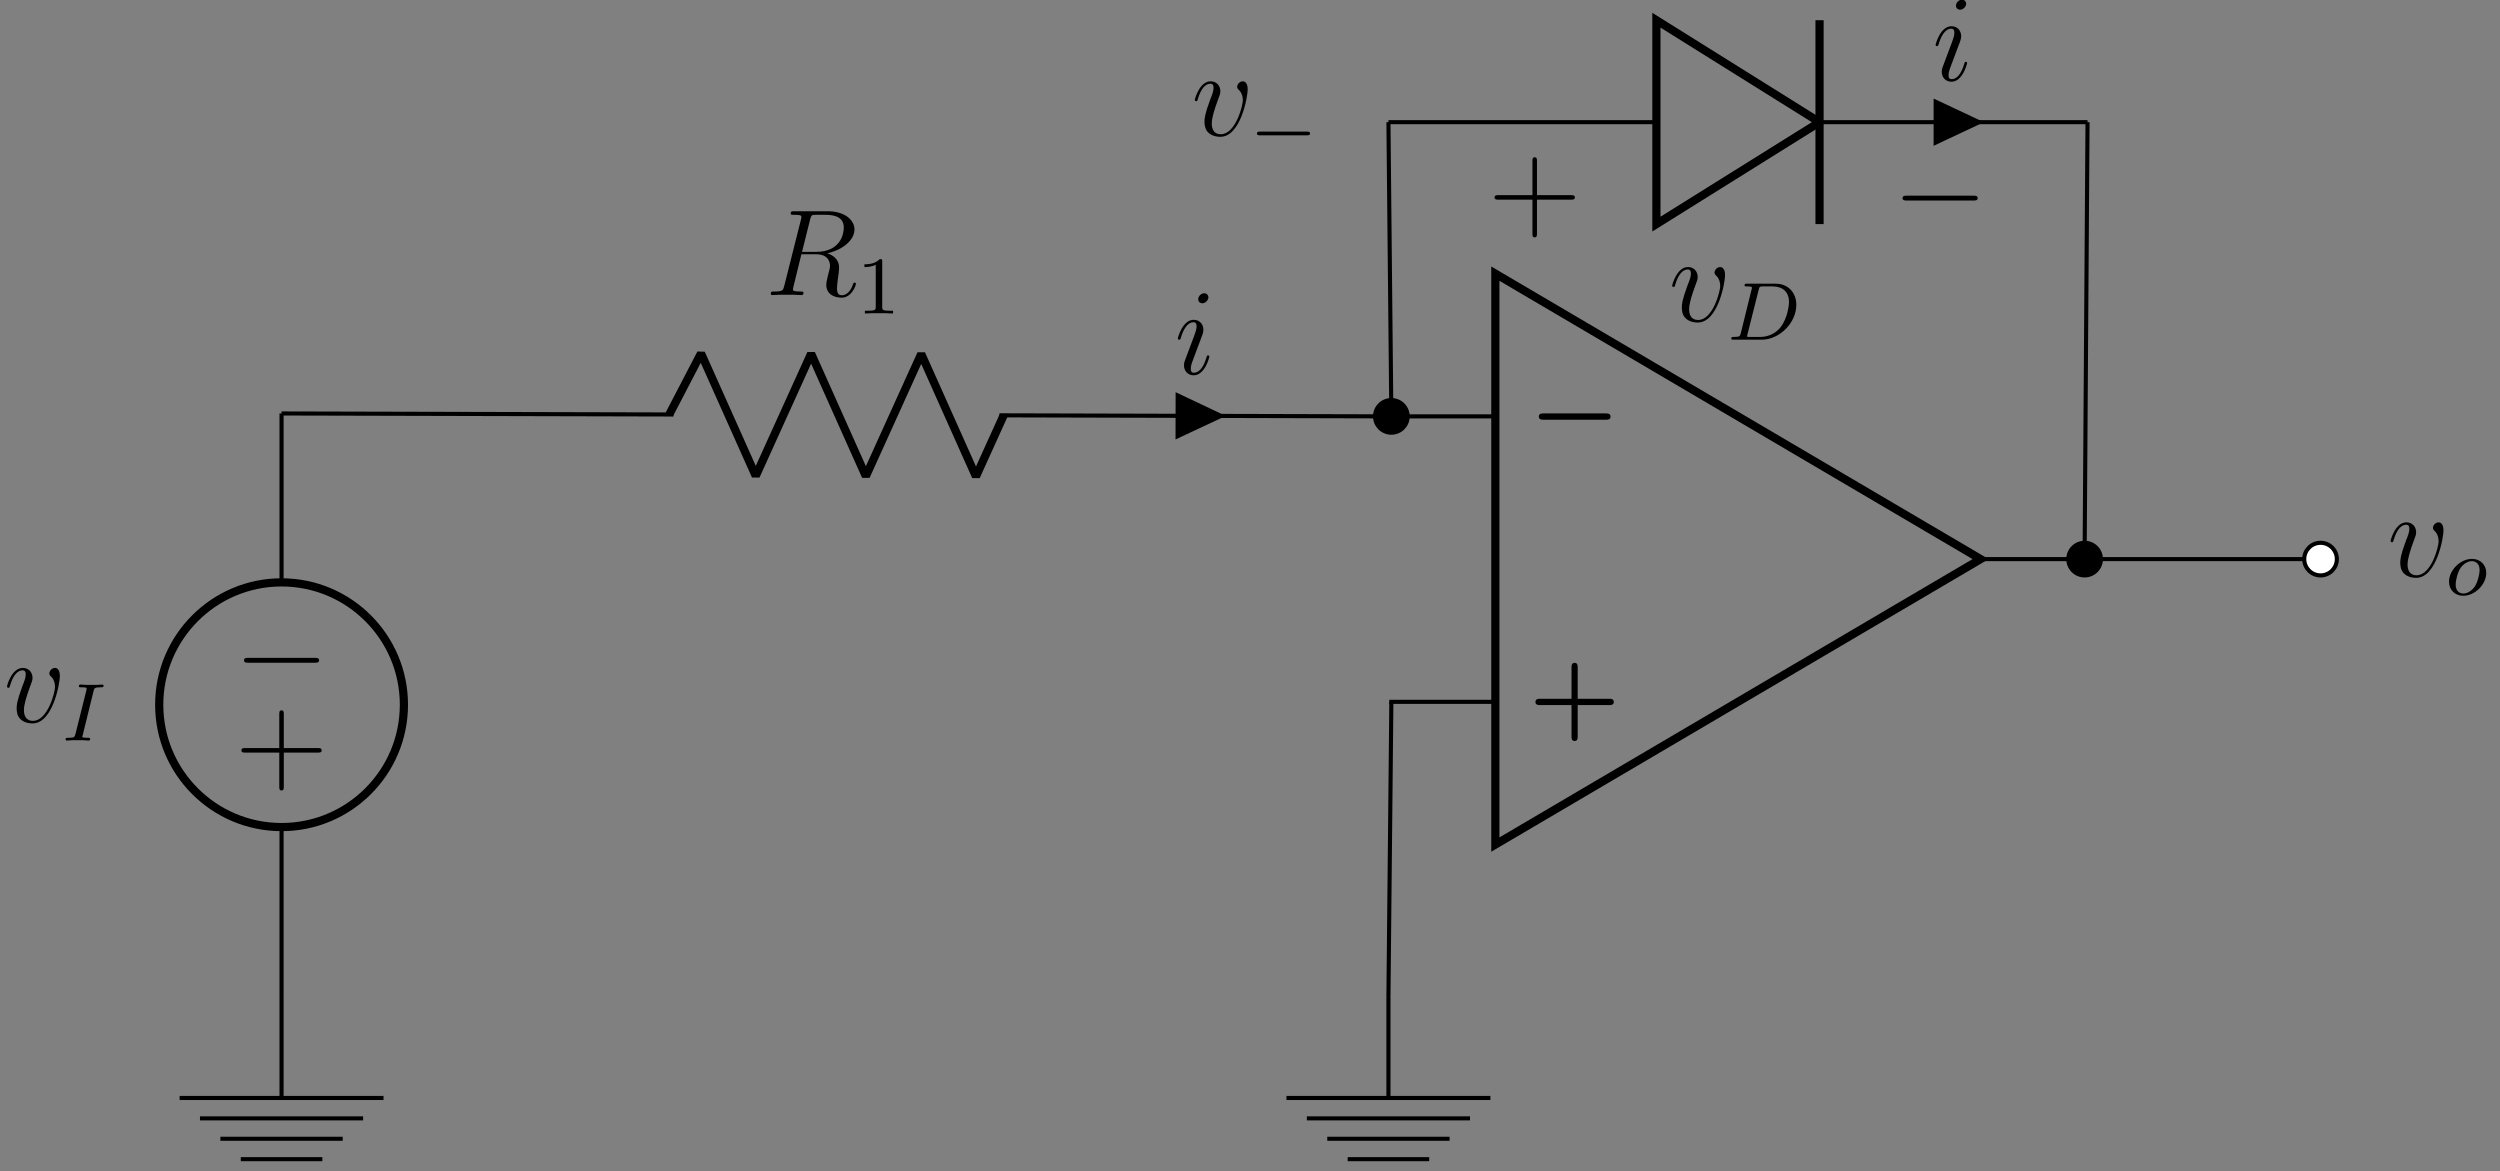 <?xml version="1.0" encoding="UTF-8"?>
<svg xmlns="http://www.w3.org/2000/svg" xmlns:xlink="http://www.w3.org/1999/xlink" width="241.344pt" height="113.045pt" viewBox="0 0 241.344 113.045" version="1.2">
<rect x="0" y="0" width="241.344" height="113.045" fill="#808080" stroke="none"/>
<defs>
<g>
<symbol overflow="visible" id="glyph0-0">
<path style="stroke:none;" d=""/>
</symbol>
<symbol overflow="visible" id="glyph0-1">
<path style="stroke:none;" d="M 7.422 -2.172 C 7.578 -2.172 7.875 -2.172 7.875 -2.469 C 7.875 -2.781 7.578 -2.781 7.422 -2.781 L 1.391 -2.781 C 1.25 -2.781 0.953 -2.781 0.953 -2.484 C 0.953 -2.172 1.234 -2.172 1.391 -2.172 Z M 7.422 -2.172 "/>
</symbol>
<symbol overflow="visible" id="glyph1-0">
<path style="stroke:none;" d=""/>
</symbol>
<symbol overflow="visible" id="glyph1-1">
<path style="stroke:none;" d="M 4.703 -2.172 L 7.766 -2.172 C 7.891 -2.172 8.188 -2.172 8.188 -2.469 C 8.188 -2.781 7.906 -2.781 7.766 -2.781 L 4.703 -2.781 L 4.703 -5.844 C 4.703 -5.953 4.703 -6.25 4.422 -6.25 C 4.109 -6.25 4.109 -5.969 4.109 -5.844 L 4.109 -2.781 L 1.062 -2.781 C 0.922 -2.781 0.625 -2.781 0.625 -2.469 C 0.625 -2.172 0.922 -2.172 1.062 -2.172 L 4.109 -2.172 L 4.109 0.891 C 4.109 1 4.109 1.297 4.406 1.297 C 4.703 1.297 4.703 1.016 4.703 0.891 Z M 4.703 -2.172 "/>
</symbol>
<symbol overflow="visible" id="glyph2-0">
<path style="stroke:none;" d=""/>
</symbol>
<symbol overflow="visible" id="glyph2-1">
<path style="stroke:none;" d="M 4.359 -7.297 C 4.469 -7.734 4.516 -7.75 4.984 -7.75 L 5.828 -7.75 C 6.859 -7.75 7.609 -7.453 7.609 -6.516 C 7.609 -5.922 7.312 -4.172 4.922 -4.172 L 3.578 -4.172 Z M 6.016 -4.031 C 7.484 -4.359 8.641 -5.297 8.641 -6.328 C 8.641 -7.25 7.703 -8.094 6.047 -8.094 L 2.828 -8.094 C 2.594 -8.094 2.484 -8.094 2.484 -7.875 C 2.484 -7.75 2.578 -7.75 2.797 -7.75 C 3.516 -7.75 3.516 -7.656 3.516 -7.531 C 3.516 -7.5 3.516 -7.438 3.469 -7.266 L 1.859 -0.875 C 1.75 -0.469 1.734 -0.344 0.906 -0.344 C 0.641 -0.344 0.562 -0.344 0.562 -0.125 C 0.562 0 0.688 0 0.719 0 C 0.938 0 1.188 -0.031 1.406 -0.031 L 2.812 -0.031 C 3.031 -0.031 3.266 0 3.484 0 C 3.578 0 3.719 0 3.719 -0.219 C 3.719 -0.344 3.609 -0.344 3.422 -0.344 C 2.703 -0.344 2.703 -0.438 2.703 -0.562 C 2.703 -0.562 2.703 -0.656 2.734 -0.75 L 3.516 -3.938 L 4.953 -3.938 C 6.078 -3.938 6.281 -3.219 6.281 -2.828 C 6.281 -2.656 6.172 -2.188 6.078 -1.891 C 5.953 -1.344 5.922 -1.203 5.922 -0.984 C 5.922 -0.141 6.609 0.25 7.406 0.25 C 8.359 0.25 8.781 -0.922 8.781 -1.094 C 8.781 -1.172 8.719 -1.203 8.641 -1.203 C 8.547 -1.203 8.531 -1.141 8.5 -1.047 C 8.219 -0.203 7.734 0.016 7.438 0.016 C 7.141 0.016 6.953 -0.125 6.953 -0.656 C 6.953 -0.938 7.094 -2.016 7.109 -2.078 C 7.156 -2.516 7.156 -2.562 7.156 -2.656 C 7.156 -3.516 6.469 -3.891 6.016 -4.031 Z M 6.016 -4.031 "/>
</symbol>
<symbol overflow="visible" id="glyph2-2">
<path style="stroke:none;" d="M 3.359 -1.703 C 3.359 -1.75 3.312 -1.797 3.234 -1.797 C 3.125 -1.797 3.125 -1.766 3.062 -1.562 C 2.75 -0.484 2.266 -0.125 1.875 -0.125 C 1.734 -0.125 1.562 -0.156 1.562 -0.516 C 1.562 -0.828 1.703 -1.188 1.844 -1.547 L 2.672 -3.75 C 2.703 -3.844 2.781 -4.062 2.781 -4.281 C 2.781 -4.781 2.438 -5.234 1.844 -5.234 C 0.766 -5.234 0.312 -3.516 0.312 -3.422 C 0.312 -3.375 0.375 -3.312 0.453 -3.312 C 0.562 -3.312 0.562 -3.359 0.609 -3.516 C 0.906 -4.516 1.359 -5 1.812 -5 C 1.922 -5 2.125 -4.984 2.125 -4.594 C 2.125 -4.297 1.969 -3.906 1.875 -3.641 L 1.047 -1.438 C 0.969 -1.25 0.906 -1.062 0.906 -0.844 C 0.906 -0.312 1.266 0.125 1.844 0.125 C 2.922 0.125 3.359 -1.609 3.359 -1.703 Z M 3.266 -7.406 C 3.266 -7.578 3.125 -7.797 2.859 -7.797 C 2.578 -7.797 2.281 -7.531 2.281 -7.219 C 2.281 -6.922 2.531 -6.828 2.672 -6.828 C 2.984 -6.828 3.266 -7.141 3.266 -7.406 Z M 3.266 -7.406 "/>
</symbol>
<symbol overflow="visible" id="glyph2-3">
<path style="stroke:none;" d="M 5.422 -4.438 C 5.422 -5.188 5.047 -5.234 4.953 -5.234 C 4.656 -5.234 4.406 -4.953 4.406 -4.703 C 4.406 -4.562 4.484 -4.484 4.531 -4.438 C 4.656 -4.328 4.953 -4.016 4.953 -3.391 C 4.953 -2.891 4.25 -0.125 2.828 -0.125 C 2.094 -0.125 1.953 -0.719 1.953 -1.156 C 1.953 -1.75 2.234 -2.578 2.547 -3.438 C 2.734 -3.922 2.781 -4.047 2.781 -4.281 C 2.781 -4.781 2.438 -5.234 1.844 -5.234 C 0.766 -5.234 0.312 -3.516 0.312 -3.422 C 0.312 -3.375 0.375 -3.312 0.453 -3.312 C 0.562 -3.312 0.562 -3.359 0.609 -3.516 C 0.906 -4.547 1.359 -5 1.812 -5 C 1.922 -5 2.125 -5 2.125 -4.594 C 2.125 -4.297 2 -3.953 1.812 -3.5 C 1.25 -1.984 1.25 -1.609 1.25 -1.328 C 1.25 -1.062 1.281 -0.578 1.656 -0.25 C 2.078 0.125 2.672 0.125 2.781 0.125 C 4.75 0.125 5.422 -3.766 5.422 -4.438 Z M 5.422 -4.438 "/>
</symbol>
<symbol overflow="visible" id="glyph3-0">
<path style="stroke:none;" d=""/>
</symbol>
<symbol overflow="visible" id="glyph3-1">
<path style="stroke:none;" d="M 2.484 -5.031 C 2.484 -5.25 2.469 -5.25 2.25 -5.25 C 1.922 -4.938 1.516 -4.75 0.766 -4.75 L 0.766 -4.484 C 0.969 -4.484 1.406 -4.484 1.859 -4.703 L 1.859 -0.641 C 1.859 -0.359 1.828 -0.266 1.078 -0.266 L 0.812 -0.266 L 0.812 0 C 1.125 -0.031 1.812 -0.031 2.172 -0.031 C 2.516 -0.031 3.203 -0.031 3.531 0 L 3.531 -0.266 L 3.25 -0.266 C 2.5 -0.266 2.484 -0.359 2.484 -0.641 Z M 2.484 -5.031 "/>
</symbol>
<symbol overflow="visible" id="glyph4-0">
<path style="stroke:none;" d=""/>
</symbol>
<symbol overflow="visible" id="glyph4-1">
<path style="stroke:none;" d="M -7.812 2.734 C -8.016 2.734 -8.234 2.734 -8.234 2.969 C -8.234 3.203 -8.016 3.203 -7.812 3.203 L -1.406 3.203 C -1.203 3.203 -0.984 3.203 -0.984 2.969 C -0.984 2.734 -1.203 2.734 -1.406 2.734 Z M -7.812 2.734 "/>
</symbol>
<symbol overflow="visible" id="glyph5-0">
<path style="stroke:none;" d=""/>
</symbol>
<symbol overflow="visible" id="glyph5-1">
<path style="stroke:none;" d="M -4.734 2.734 L -8 2.734 C -8.172 2.734 -8.391 2.734 -8.391 2.953 C -8.391 3.172 -8.188 3.172 -8 3.172 L -4.734 3.172 L -4.734 6.453 C -4.734 6.625 -4.734 6.828 -4.516 6.828 C -4.297 6.828 -4.297 6.625 -4.297 6.453 L -4.297 3.172 L -1.016 3.172 C -0.859 3.172 -0.641 3.172 -0.641 2.969 C -0.641 2.734 -0.844 2.734 -1.016 2.734 L -4.297 2.734 L -4.297 -0.531 C -4.297 -0.703 -4.297 -0.906 -4.5 -0.906 C -4.734 -0.906 -4.734 -0.719 -4.734 -0.531 Z M -4.734 2.734 "/>
</symbol>
<symbol overflow="visible" id="glyph6-0">
<path style="stroke:none;" d=""/>
</symbol>
<symbol overflow="visible" id="glyph6-1">
<path style="stroke:none;" d="M 3.062 -4.781 C 3.141 -5.062 3.156 -5.141 3.75 -5.141 C 3.922 -5.141 4.031 -5.141 4.031 -5.297 C 4.031 -5.297 4.016 -5.406 3.891 -5.406 C 3.766 -5.406 3.531 -5.391 3.406 -5.375 L 2.312 -5.375 C 2.203 -5.391 1.906 -5.406 1.797 -5.406 C 1.766 -5.406 1.641 -5.406 1.641 -5.25 C 1.641 -5.141 1.734 -5.141 1.891 -5.141 C 2.391 -5.141 2.391 -5.094 2.391 -5 C 2.391 -4.984 2.391 -4.938 2.359 -4.812 L 1.312 -0.625 C 1.234 -0.344 1.219 -0.266 0.625 -0.266 C 0.438 -0.266 0.359 -0.266 0.359 -0.109 C 0.359 -0.078 0.391 0 0.484 0 C 0.594 0 0.859 -0.016 0.969 -0.031 L 2.078 -0.031 C 2.188 -0.016 2.469 0 2.578 0 C 2.625 0 2.734 0 2.734 -0.156 C 2.734 -0.266 2.641 -0.266 2.469 -0.266 C 2.359 -0.266 2.312 -0.266 2.172 -0.281 C 2.047 -0.297 1.969 -0.297 1.969 -0.391 C 1.969 -0.422 1.984 -0.422 2.016 -0.531 Z M 3.062 -4.781 "/>
</symbol>
<symbol overflow="visible" id="glyph6-2">
<path style="stroke:none;" d="M 1.328 -0.625 C 1.25 -0.328 1.234 -0.266 0.641 -0.266 C 0.5 -0.266 0.406 -0.266 0.406 -0.109 C 0.406 0 0.5 0 0.641 0 L 3.359 0 C 5.031 0 6.688 -1.594 6.688 -3.359 C 6.688 -4.562 5.875 -5.406 4.703 -5.406 L 1.938 -5.406 C 1.797 -5.406 1.688 -5.406 1.688 -5.25 C 1.688 -5.141 1.781 -5.141 1.922 -5.141 C 2.188 -5.141 2.406 -5.141 2.406 -5.016 C 2.406 -4.984 2.406 -4.969 2.375 -4.875 Z M 3.062 -4.844 C 3.141 -5.109 3.141 -5.141 3.469 -5.141 L 4.422 -5.141 C 5.359 -5.141 5.984 -4.609 5.984 -3.641 C 5.984 -3.391 5.859 -2.094 5.172 -1.203 C 4.828 -0.766 4.156 -0.266 3.219 -0.266 L 2.047 -0.266 C 1.969 -0.281 1.938 -0.281 1.938 -0.328 C 1.938 -0.391 1.953 -0.453 1.969 -0.5 Z M 3.062 -4.844 "/>
</symbol>
<symbol overflow="visible" id="glyph6-3">
<path style="stroke:none;" d="M 3.938 -2.125 C 3.938 -2.891 3.391 -3.484 2.562 -3.484 C 1.438 -3.484 0.344 -2.391 0.344 -1.281 C 0.344 -0.484 0.922 0.078 1.719 0.078 C 2.859 0.078 3.938 -1.031 3.938 -2.125 Z M 1.734 -0.141 C 1.453 -0.141 0.984 -0.281 0.984 -1.016 C 0.984 -1.344 1.141 -2.188 1.516 -2.688 C 1.906 -3.172 2.344 -3.266 2.547 -3.266 C 2.875 -3.266 3.297 -3.062 3.297 -2.406 C 3.297 -2.094 3.156 -1.344 2.859 -0.859 C 2.562 -0.406 2.125 -0.141 1.734 -0.141 Z M 1.734 -0.141 "/>
</symbol>
<symbol overflow="visible" id="glyph7-0">
<path style="stroke:none;" d=""/>
</symbol>
<symbol overflow="visible" id="glyph7-1">
<path style="stroke:none;" d="M 5.531 -1.797 C 5.656 -1.797 5.828 -1.797 5.828 -1.969 C 5.828 -2.156 5.656 -2.156 5.531 -2.156 L 1 -2.156 C 0.875 -2.156 0.703 -2.156 0.703 -1.969 C 0.703 -1.797 0.875 -1.797 1 -1.797 Z M 5.531 -1.797 "/>
</symbol>
<symbol overflow="visible" id="glyph8-0">
<path style="stroke:none;" d=""/>
</symbol>
<symbol overflow="visible" id="glyph8-1">
<path style="stroke:none;" d="M 4.734 -2.734 L 8 -2.734 C 8.172 -2.734 8.391 -2.734 8.391 -2.953 C 8.391 -3.172 8.188 -3.172 8 -3.172 L 4.734 -3.172 L 4.734 -6.453 C 4.734 -6.625 4.734 -6.828 4.516 -6.828 C 4.297 -6.828 4.297 -6.625 4.297 -6.453 L 4.297 -3.172 L 1.016 -3.172 C 0.859 -3.172 0.641 -3.172 0.641 -2.969 C 0.641 -2.734 0.844 -2.734 1.016 -2.734 L 4.297 -2.734 L 4.297 0.531 C 4.297 0.703 4.297 0.906 4.5 0.906 C 4.734 0.906 4.734 0.719 4.734 0.531 Z M 4.734 -2.734 "/>
</symbol>
<symbol overflow="visible" id="glyph9-0">
<path style="stroke:none;" d=""/>
</symbol>
<symbol overflow="visible" id="glyph9-1">
<path style="stroke:none;" d="M 7.812 -2.734 C 8.016 -2.734 8.234 -2.734 8.234 -2.969 C 8.234 -3.203 8.016 -3.203 7.812 -3.203 L 1.406 -3.203 C 1.203 -3.203 0.984 -3.203 0.984 -2.969 C 0.984 -2.734 1.203 -2.734 1.406 -2.734 Z M 7.812 -2.734 "/>
</symbol>
</g>
<clipPath id="clip1">
  <path d="M 19 107 L 36 107 L 36 112.098 L 19 112.098 Z M 19 107 "/>
</clipPath>
<clipPath id="clip2">
  <path d="M 0.688 64 L 6 64 L 6 70 L 0.688 70 Z M 0.688 64 "/>
</clipPath>
<clipPath id="clip3">
  <path d="M 125 107 L 143 107 L 143 112.098 L 125 112.098 Z M 125 107 "/>
</clipPath>
<clipPath id="clip4">
  <path d="M 236 53 L 240.008 53 L 240.008 58 L 236 58 Z M 236 53 "/>
</clipPath>
</defs>
<g id="surface1">
<path style="fill:none;stroke-width:0.399;stroke-linecap:butt;stroke-linejoin:miter;stroke:rgb(0%,0%,0%);stroke-opacity:1;stroke-miterlimit:10;" d="M -0.001 70.866 L 0.2 70.866 M -0.001 70.866 L 38.127 70.768 M 69.873 70.685 L 108.001 70.583 M 69.873 70.685 L 108.001 70.583 M 107.8 70.583 L 108.001 70.583 " transform="matrix(0.992,0,0,-0.992,27.181,110.214)"/>
<g style="fill:rgb(0%,0%,0%);fill-opacity:1;">
  <use xlink:href="#glyph0-1" x="147.603" y="42.692"/>
</g>
<g style="fill:rgb(0%,0%,0%);fill-opacity:1;">
  <use xlink:href="#glyph1-1" x="147.603" y="70.239"/>
</g>
<path style="fill:none;stroke-width:0.399;stroke-linecap:square;stroke-linejoin:miter;stroke:rgb(0%,0%,0%);stroke-opacity:1;stroke-miterlimit:10;" d="M 108.001 70.583 L 118.121 70.583 M 108.001 42.803 L 118.121 42.803 M 175.465 56.693 L 165.345 56.693 " transform="matrix(0.992,0,0,-0.992,27.181,110.214)"/>
<path style="fill:none;stroke-width:0.797;stroke-linecap:square;stroke-linejoin:miter;stroke:rgb(0%,0%,0%);stroke-opacity:1;stroke-miterlimit:10;" d="M 165.345 56.693 L 118.121 84.472 L 118.121 28.913 Z M 165.345 56.693 " transform="matrix(0.992,0,0,-0.992,27.181,110.214)"/>
<path style="fill:none;stroke-width:0.797;stroke-linecap:butt;stroke-linejoin:bevel;stroke:rgb(0%,0%,0%);stroke-opacity:1;stroke-miterlimit:10;" d="M 37.729 70.768 L 40.821 76.712 L 46.147 64.792 L 51.536 76.684 L 56.862 64.764 L 62.251 76.657 L 67.577 64.737 L 70.271 70.681 " transform="matrix(0.992,0,0,-0.992,27.181,110.214)"/>
<g style="fill:rgb(0%,0%,0%);fill-opacity:1;">
  <use xlink:href="#glyph2-1" x="73.848" y="28.487"/>
</g>
<g style="fill:rgb(0%,0%,0%);fill-opacity:1;">
  <use xlink:href="#glyph3-1" x="82.683" y="30.265"/>
</g>
<path style="fill-rule:nonzero;fill:rgb(0%,0%,0%);fill-opacity:1;stroke-width:0.399;stroke-linecap:butt;stroke-linejoin:miter;stroke:rgb(0%,0%,0%);stroke-opacity:1;stroke-miterlimit:10;" d="M 87.202 70.638 L 87.198 68.652 L 91.417 70.626 L 87.206 72.623 L 87.202 70.638 " transform="matrix(0.992,0,0,-0.992,27.181,110.214)"/>
<g style="fill:rgb(0%,0%,0%);fill-opacity:1;">
  <use xlink:href="#glyph2-2" x="113.392" y="36.107"/>
</g>
<path style="fill:none;stroke-width:0.399;stroke-linecap:butt;stroke-linejoin:miter;stroke:rgb(0%,0%,0%);stroke-opacity:1;stroke-miterlimit:10;" d="M -0.001 14.172 L -0.001 14.373 M -0.001 14.172 L -0.001 30.615 M -0.001 54.428 L -0.001 70.866 M -0.001 70.669 L -0.001 70.866 " transform="matrix(0.992,0,0,-0.992,27.181,110.214)"/>
<path style="fill:none;stroke-width:0.399;stroke-linecap:butt;stroke-linejoin:miter;stroke:rgb(0%,0%,0%);stroke-opacity:1;stroke-miterlimit:10;" d="M -0.001 14.172 L -0.001 4.253 " transform="matrix(0.992,0,0,-0.992,27.181,110.214)"/>
<path style="fill:none;stroke-width:0.399;stroke-linecap:butt;stroke-linejoin:miter;stroke:rgb(0%,0%,0%);stroke-opacity:1;stroke-miterlimit:10;" d="M -9.92 4.253 L 9.922 4.253 " transform="matrix(0.992,0,0,-0.992,27.181,110.214)"/>
<g clip-path="url(#clip1)" clip-rule="nonzero">
<path style="fill:none;stroke-width:0.399;stroke-linecap:butt;stroke-linejoin:miter;stroke:rgb(0%,0%,0%);stroke-opacity:1;stroke-miterlimit:10;" d="M -7.939 2.268 L 7.936 2.268 M -5.953 0.283 L 5.951 0.283 M -3.968 -1.703 L 3.97 -1.703 " transform="matrix(0.992,0,0,-0.992,27.181,110.214)"/>
</g>
<path style="fill:none;stroke-width:0.797;stroke-linecap:butt;stroke-linejoin:miter;stroke:rgb(0%,0%,0%);stroke-opacity:1;stroke-miterlimit:10;" d="M -11.906 42.519 C -11.906 35.945 -6.576 30.615 -0.001 30.615 C 6.573 30.615 11.907 35.945 11.907 42.519 C 11.907 49.094 6.573 54.428 -0.001 54.428 C -6.576 54.428 -11.906 49.094 -11.906 42.519 Z M -11.906 42.519 " transform="matrix(0.992,0,0,-0.992,27.181,110.214)"/>
<g style="fill:rgb(0%,0%,0%);fill-opacity:1;">
  <use xlink:href="#glyph4-1" x="31.791" y="60.775"/>
</g>
<g style="fill:rgb(0%,0%,0%);fill-opacity:1;">
  <use xlink:href="#glyph5-1" x="31.695" y="69.481"/>
</g>
<g clip-path="url(#clip2)" clip-rule="nonzero">
<g style="fill:rgb(0%,0%,0%);fill-opacity:1;">
  <use xlink:href="#glyph2-3" x="0.358" y="69.713"/>
</g>
</g>
<g style="fill:rgb(0%,0%,0%);fill-opacity:1;">
  <use xlink:href="#glyph6-1" x="5.971" y="71.491"/>
</g>
<path style="fill:none;stroke-width:0.399;stroke-linecap:butt;stroke-linejoin:miter;stroke:rgb(0%,0%,0%);stroke-opacity:1;stroke-miterlimit:10;" d="M 107.718 14.172 L 108.001 42.803 " transform="matrix(0.992,0,0,-0.992,27.181,110.214)"/>
<path style="fill:none;stroke-width:0.399;stroke-linecap:butt;stroke-linejoin:miter;stroke:rgb(0%,0%,0%);stroke-opacity:1;stroke-miterlimit:10;" d="M 107.718 14.172 L 107.718 4.253 " transform="matrix(0.992,0,0,-0.992,27.181,110.214)"/>
<path style="fill:none;stroke-width:0.399;stroke-linecap:butt;stroke-linejoin:miter;stroke:rgb(0%,0%,0%);stroke-opacity:1;stroke-miterlimit:10;" d="M 97.795 4.253 L 117.641 4.253 " transform="matrix(0.992,0,0,-0.992,27.181,110.214)"/>
<g clip-path="url(#clip3)" clip-rule="nonzero">
<path style="fill:none;stroke-width:0.399;stroke-linecap:butt;stroke-linejoin:miter;stroke:rgb(0%,0%,0%);stroke-opacity:1;stroke-miterlimit:10;" d="M 99.78 2.268 L 115.655 2.268 M 101.765 0.283 L 113.67 0.283 M 103.751 -1.703 L 111.684 -1.703 " transform="matrix(0.992,0,0,-0.992,27.181,110.214)"/>
</g>
<g style="fill:rgb(0%,0%,0%);fill-opacity:1;">
  <use xlink:href="#glyph2-3" x="115.028" y="13.083"/>
</g>
<g style="fill:rgb(0%,0%,0%);fill-opacity:1;">
  <use xlink:href="#glyph7-1" x="120.639" y="14.861"/>
</g>
<path style="fill:none;stroke-width:0.399;stroke-linecap:butt;stroke-linejoin:miter;stroke:rgb(0%,0%,0%);stroke-opacity:1;stroke-miterlimit:10;" d="M 107.718 99.213 L 107.919 99.213 M 107.718 99.213 L 133.795 99.213 M 149.671 99.213 L 175.749 99.213 M 149.671 99.213 L 175.749 99.213 M 175.552 99.213 L 175.749 99.213 M 107.718 99.213 L 107.722 99.016 M 107.718 99.213 L 107.859 84.898 M 107.859 84.898 L 108.001 70.583 M 108.001 70.783 L 108.001 70.583 M 175.749 99.213 L 175.749 99.016 M 175.749 99.213 L 175.607 77.953 M 175.607 77.953 L 175.465 56.693 M 175.469 56.894 L 175.465 56.693 M 175.465 56.693 L 175.666 56.693 M 175.465 56.693 L 186.948 56.693 M 186.948 56.693 L 198.427 56.693 M 198.23 56.693 L 198.427 56.693 " transform="matrix(0.992,0,0,-0.992,27.181,110.214)"/>
<path style="fill:none;stroke-width:0.797;stroke-linecap:butt;stroke-linejoin:miter;stroke:rgb(0%,0%,0%);stroke-opacity:1;stroke-miterlimit:10;" d="M 149.671 99.213 L 133.795 109.136 L 133.795 89.294 L 149.671 99.213 " transform="matrix(0.992,0,0,-0.992,27.181,110.214)"/>
<path style="fill:none;stroke-width:0.797;stroke-linecap:butt;stroke-linejoin:miter;stroke:rgb(0%,0%,0%);stroke-opacity:1;stroke-miterlimit:10;" d="M 149.671 89.294 L 149.671 109.136 " transform="matrix(0.992,0,0,-0.992,27.181,110.214)"/>
<g style="fill:rgb(0%,0%,0%);fill-opacity:1;">
  <use xlink:href="#glyph8-1" x="143.641" y="22.011"/>
</g>
<g style="fill:rgb(0%,0%,0%);fill-opacity:1;">
  <use xlink:href="#glyph9-1" x="182.686" y="22.093"/>
</g>
<g style="fill:rgb(0%,0%,0%);fill-opacity:1;">
  <use xlink:href="#glyph2-3" x="161.111" y="31.014"/>
</g>
<g style="fill:rgb(0%,0%,0%);fill-opacity:1;">
  <use xlink:href="#glyph6-2" x="166.724" y="32.792"/>
</g>
<path style="fill-rule:nonzero;fill:rgb(0%,0%,0%);fill-opacity:1;stroke-width:0.399;stroke-linecap:butt;stroke-linejoin:miter;stroke:rgb(0%,0%,0%);stroke-opacity:1;stroke-miterlimit:10;" d="M 160.972 99.213 L 160.972 97.228 L 165.191 99.213 L 160.972 101.198 L 160.972 99.213 " transform="matrix(0.992,0,0,-0.992,27.181,110.214)"/>
<g style="fill:rgb(0%,0%,0%);fill-opacity:1;">
  <use xlink:href="#glyph2-2" x="186.546" y="7.766"/>
</g>
<path style="fill-rule:nonzero;fill:rgb(0%,0%,0%);fill-opacity:1;stroke-width:0.399;stroke-linecap:butt;stroke-linejoin:miter;stroke:rgb(0%,0%,0%);stroke-opacity:1;stroke-miterlimit:10;" d="M 109.589 70.583 C 109.589 71.461 108.88 72.17 108.001 72.17 C 107.127 72.17 106.414 71.461 106.414 70.583 C 106.414 69.708 107.127 68.995 108.001 68.995 C 108.88 68.995 109.589 69.708 109.589 70.583 Z M 109.589 70.583 " transform="matrix(0.992,0,0,-0.992,27.181,110.214)"/>
<path style="fill-rule:nonzero;fill:rgb(0%,0%,0%);fill-opacity:1;stroke-width:0.399;stroke-linecap:butt;stroke-linejoin:miter;stroke:rgb(0%,0%,0%);stroke-opacity:1;stroke-miterlimit:10;" d="M 177.052 56.693 C 177.052 57.571 176.343 58.28 175.465 58.28 C 174.59 58.28 173.881 57.571 173.881 56.693 C 173.881 55.818 174.59 55.105 175.465 55.105 C 176.343 55.105 177.052 55.818 177.052 56.693 Z M 177.052 56.693 " transform="matrix(0.992,0,0,-0.992,27.181,110.214)"/>
<path style="fill-rule:nonzero;fill:rgb(100%,100%,100%);fill-opacity:1;stroke-width:0.399;stroke-linecap:butt;stroke-linejoin:miter;stroke:rgb(0%,0%,0%);stroke-opacity:1;stroke-miterlimit:10;" d="M 200.014 56.693 C 200.014 57.571 199.305 58.28 198.427 58.28 C 197.552 58.28 196.839 57.571 196.839 56.693 C 196.839 55.818 197.552 55.105 198.427 55.105 C 199.305 55.105 200.014 55.818 200.014 56.693 Z M 200.014 56.693 " transform="matrix(0.992,0,0,-0.992,27.181,110.214)"/>
<g style="fill:rgb(0%,0%,0%);fill-opacity:1;">
  <use xlink:href="#glyph2-3" x="230.466" y="55.659"/>
</g>
<g clip-path="url(#clip4)" clip-rule="nonzero">
<g style="fill:rgb(0%,0%,0%);fill-opacity:1;">
  <use xlink:href="#glyph6-3" x="236.078" y="57.437"/>
</g>
</g>
</g>
</svg>
